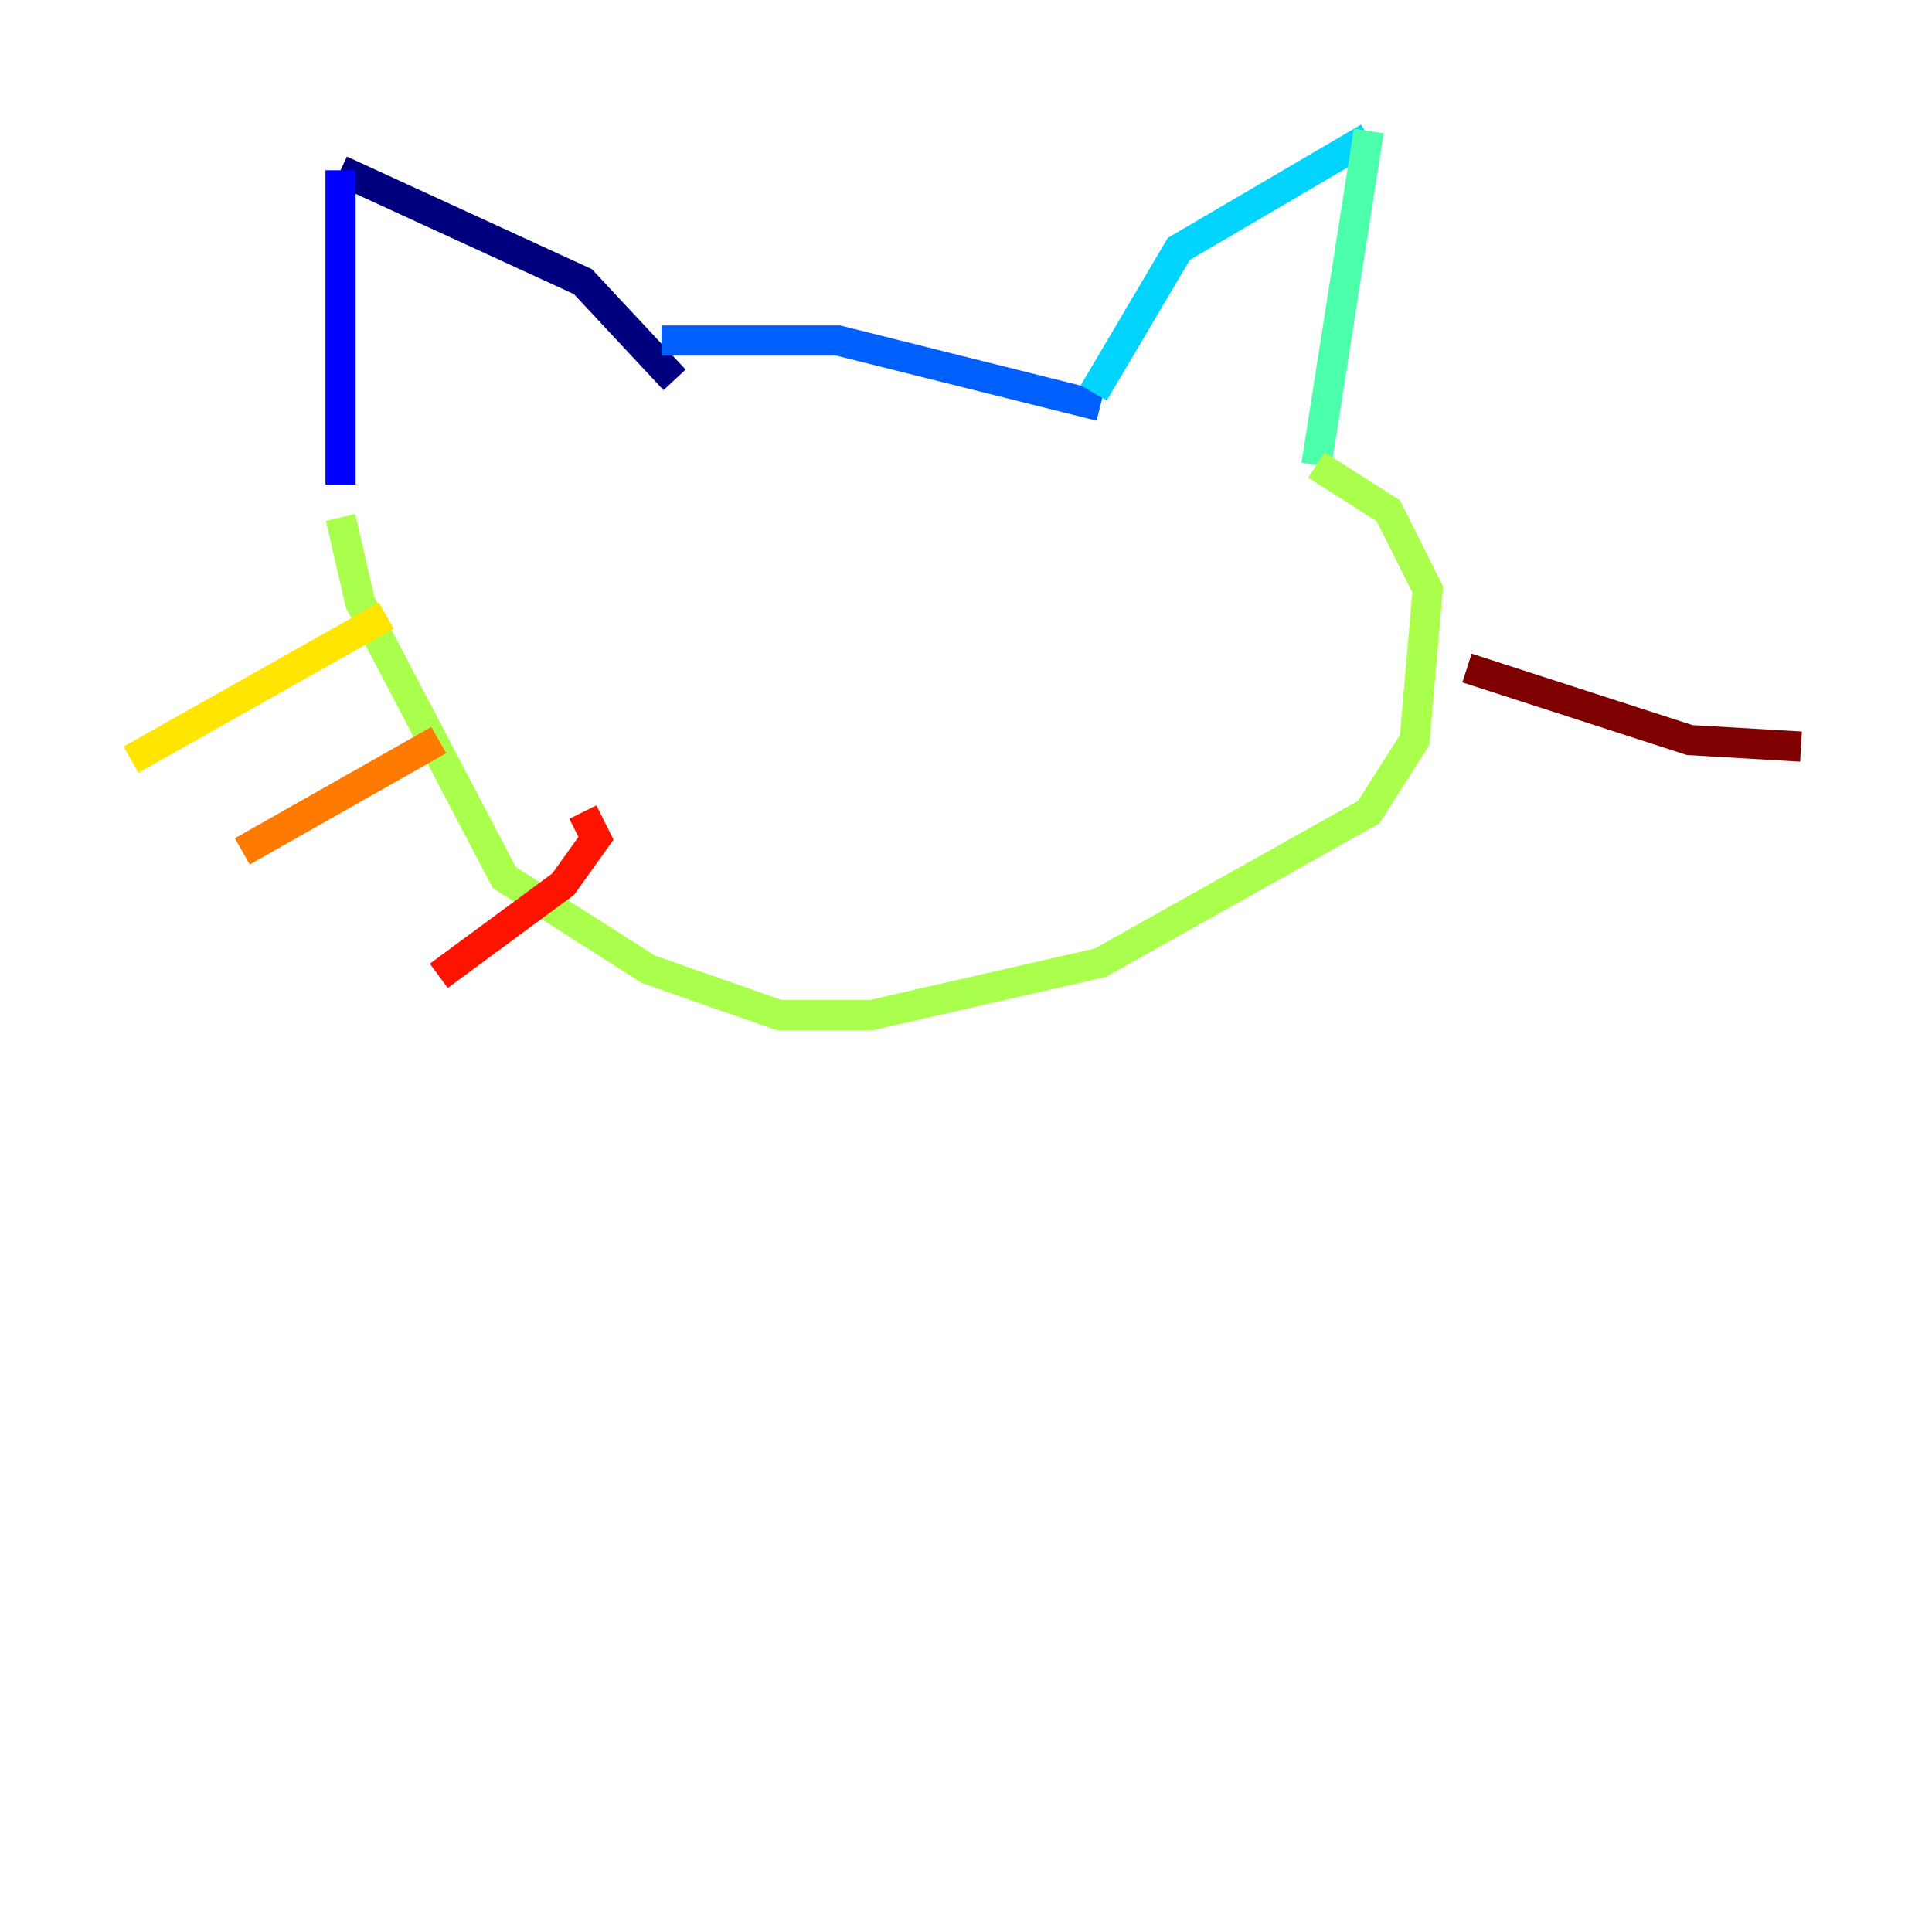 <?xml version="1.0" encoding="utf-8" ?>
<svg baseProfile="tiny" height="128" version="1.2" viewBox="0,0,128,128" width="128" xmlns="http://www.w3.org/2000/svg" xmlns:ev="http://www.w3.org/2001/xml-events" xmlns:xlink="http://www.w3.org/1999/xlink"><defs /><polyline fill="none" points="44.691,25.166 38.617,18.658 22.563,11.281" stroke="#00007f" stroke-width="2" /><polyline fill="none" points="22.563,11.281 22.563,32.108" stroke="#0000fe" stroke-width="2" /><polyline fill="none" points="43.824,22.563 55.539,22.563 72.895,26.902" stroke="#0060ff" stroke-width="2" /><polyline fill="none" points="72.461,26.034 78.102,16.488 90.685,9.112" stroke="#00d4ff" stroke-width="2" /><polyline fill="none" points="90.685,8.678 87.214,30.807" stroke="#4cffaa" stroke-width="2" /><polyline fill="none" points="87.214,30.807 91.986,33.844 94.59,39.051 93.722,49.031 90.685,53.803 72.895,63.783 57.709,67.254 51.634,67.254 42.956,64.217 33.41,58.142 23.864,39.919 22.563,34.278" stroke="#aaff4c" stroke-width="2" /><polyline fill="none" points="25.6,40.786 8.678,50.332" stroke="#ffe500" stroke-width="2" /><polyline fill="none" points="29.071,49.031 16.054,56.407" stroke="#ff7a00" stroke-width="2" /><polyline fill="none" points="38.617,53.803 39.485,55.539 37.315,58.576 29.071,64.651" stroke="#fe1200" stroke-width="2" /><polyline fill="none" points="97.193,44.258 111.946,49.031 119.322,49.464" stroke="#7f0000" stroke-width="2" /></svg>